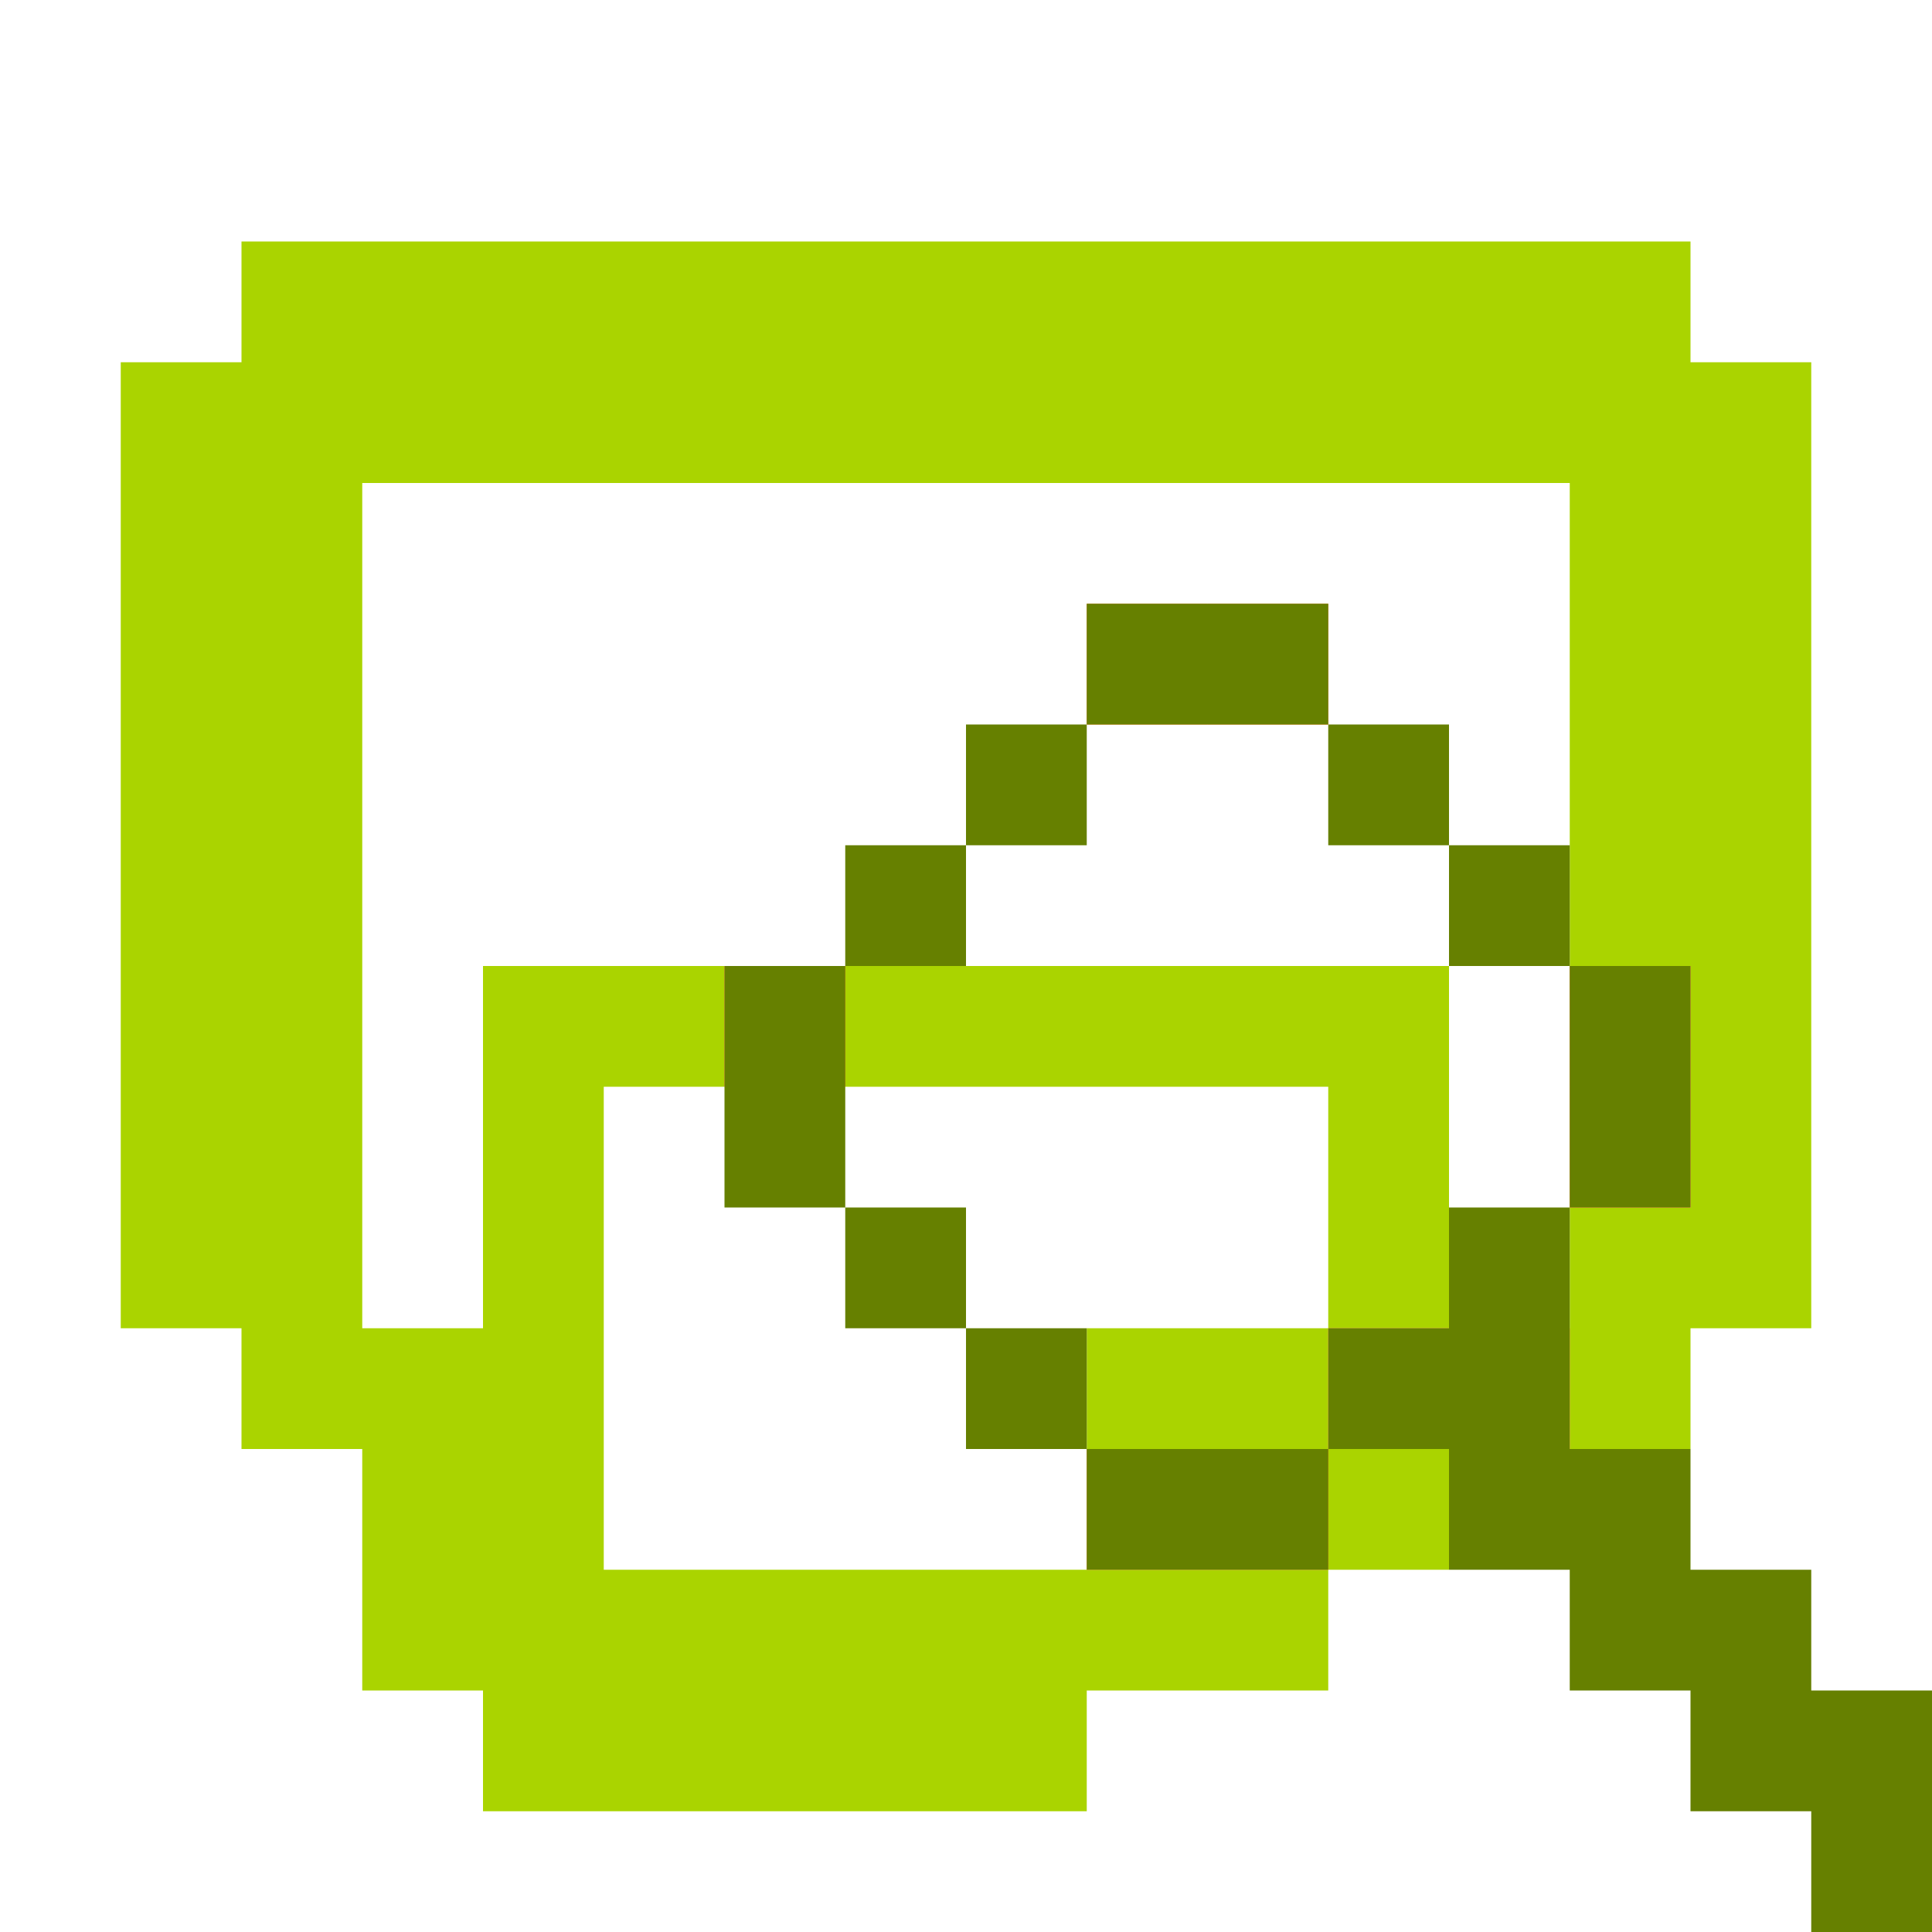 <?xml version="1.0" encoding="UTF-8" standalone="no"?>
<!-- Created with Inkscape (http://www.inkscape.org/) -->

<svg
   xmlns:dc="http://purl.org/dc/elements/1.1/"
   xmlns:cc="http://creativecommons.org/ns#"
   xmlns:rdf="http://www.w3.org/1999/02/22-rdf-syntax-ns#"
   xmlns:svg="http://www.w3.org/2000/svg"
   xmlns="http://www.w3.org/2000/svg"
   xmlns:sodipodi="http://sodipodi.sourceforge.net/DTD/sodipodi-0.dtd"
   xmlns:inkscape="http://www.inkscape.org/namespaces/inkscape"
   width="256"
   height="256"
   viewBox="0 0 256 256"
   id="svg2"
   version="1.1"
   inkscape:version="0.91 r13725"
   sodipodi:docname="document-print-preview.svg">
  <defs
     id="defs4" />
  <sodipodi:namedview
     id="base"
     pagecolor="#ffffff"
     bordercolor="#666666"
     borderopacity="1.0"
     inkscape:pageopacity="0.0"
     inkscape:pageshadow="2"
     inkscape:zoom="2.4016161"
     inkscape:cx="81.664777"
     inkscape:cy="99.892078"
     inkscape:document-units="px"
     inkscape:current-layer="layer1"
     showgrid="true"
     units="px"
     inkscape:window-width="1914"
     inkscape:window-height="1030"
     inkscape:window-x="0"
     inkscape:window-y="26"
     inkscape:window-maximized="1"
     inkscape:snap-bbox="true"
     inkscape:bbox-paths="true"
     inkscape:bbox-nodes="true"
     inkscape:snap-grids="true"
     inkscape:snap-global="true">
    <inkscape:grid
       type="xygrid"
       id="grid4136"
       spacingx="2"
       spacingy="2"
       empspacing="8"
       dotted="false"
       visible="false"
       enabled="true"
       snapvisiblegridlinesonly="true" />
  </sodipodi:namedview>
  <g
     inkscape:label="Capa 1"
     inkscape:groupmode="layer"
     id="layer1"
     transform="translate(0,-796.362)">
    <path
       style="fill:#aad400;fill-opacity:1;stroke:none"
       d="M 32 32 L 32 48 L 16 48 L 16 64 L 16 80 L 16 96 L 16 112 L 16 128 L 16 144 L 16 160 L 16 176 L 32 176 L 32 192 L 48 192 L 48 208 L 48 224 L 64 224 L 64 240 L 80 240 L 96 240 L 112 240 L 128 240 L 144 240 L 144 224 L 160 224 L 176 224 L 176 208 L 160 208 L 144 208 L 128 208 L 112 208 L 96 208 L 80 208 L 80 192 L 80 176 L 80 160 L 80 144 L 96 144 L 96 128 L 80 128 L 64 128 L 64 144 L 64 160 L 64 176 L 48 176 L 48 160 L 48 144 L 48 128 L 48 112 L 48 96 L 48 80 L 48 64 L 64 64 L 80 64 L 96 64 L 112 64 L 128 64 L 144 64 L 160 64 L 176 64 L 192 64 L 208 64 L 208 80 L 208 96 L 208 112 L 208 128 L 224 128 L 224 144 L 224 160 L 208 160 L 208 176 L 208 192 L 224 192 L 224 176 L 240 176 L 240 160 L 240 144 L 240 128 L 240 112 L 240 96 L 240 80 L 240 64 L 240 48 L 224 48 L 224 32 L 208 32 L 192 32 L 176 32 L 160 32 L 144 32 L 128 32 L 112 32 L 96 32 L 80 32 L 64 32 L 48 32 L 32 32 z M 176 208 L 192 208 L 192 192 L 176 192 L 176 208 z M 176 192 L 176 176 L 160 176 L 144 176 L 144 192 L 160 192 L 176 192 z M 176 176 L 192 176 L 192 160 L 192 144 L 192 128 L 176 128 L 160 128 L 144 128 L 128 128 L 112 128 L 112 144 L 128 144 L 144 144 L 160 144 L 176 144 L 176 160 L 176 176 z "
       transform="translate(0,796.362)"
       id="rect3206-56-0" />
    <rect
       style="fill:#ff6600;fill-opacity:1;stroke:none"
       id="rect3206-56-45"
       width="16"
       height="16"
       x="208"
       y="940.362" />
    <rect
       style="fill:#ff6600;fill-opacity:1;stroke:none"
       id="rect3206-56-8"
       width="16"
       height="16"
       x="208"
       y="924.362" />
    <rect
       style="fill:#ff6600;fill-opacity:1;stroke:none"
       id="rect3206-56-98"
       width="16"
       height="16"
       x="144"
       y="988.362" />
    <rect
       style="fill:#ff6600;fill-opacity:1;stroke:none"
       id="rect3206-56-84"
       width="16"
       height="16"
       x="160"
       y="988.362" />
    <rect
       style="fill:#ff6600;fill-opacity:1;stroke:none"
       id="rect3206-56-36"
       width="16"
       height="16"
       x="192"
       y="972.362" />
    <rect
       style="fill:#ff6600;fill-opacity:1;stroke:none"
       id="rect3206-56-561"
       width="16"
       height="16"
       x="176"
       y="972.362" />
    <rect
       style="fill:#ff6600;fill-opacity:1;stroke:none"
       id="rect3206-56-48"
       width="16"
       height="16"
       x="96"
       y="924.362" />
    <rect
       style="fill:#ff6600;fill-opacity:1;stroke:none"
       id="rect3206-56-994"
       width="16"
       height="16"
       x="144"
       y="876.362" />
    <rect
       style="fill:#ff6600;fill-opacity:1;stroke:none"
       id="rect3206-56-965"
       width="16"
       height="16"
       x="160"
       y="876.362" />
    <path
       style="fill:#668000;fill-opacity:1;stroke:none"
       d="M 144 80 L 144 96 L 160 96 L 176 96 L 176 80 L 160 80 L 144 80 z M 176 96 L 176 112 L 192 112 L 192 96 L 176 96 z M 192 112 L 192 128 L 208 128 L 208 112 L 192 112 z M 208 128 L 208 144 L 208 160 L 224 160 L 224 144 L 224 128 L 208 128 z M 208 160 L 192 160 L 192 176 L 176 176 L 176 192 L 192 192 L 192 208 L 208 208 L 208 224 L 224 224 L 224 240 L 240 240 L 240 256 L 256 256 L 256 240 L 256 224 L 240 224 L 240 208 L 224 208 L 224 192 L 208 192 L 208 176 L 208 160 z M 176 192 L 160 192 L 144 192 L 144 208 L 160 208 L 176 208 L 176 192 z M 144 192 L 144 176 L 128 176 L 128 192 L 144 192 z M 128 176 L 128 160 L 112 160 L 112 176 L 128 176 z M 112 160 L 112 144 L 112 128 L 96 128 L 96 144 L 96 160 L 112 160 z M 112 128 L 128 128 L 128 112 L 112 112 L 112 128 z M 128 112 L 144 112 L 144 96 L 128 96 L 128 112 z "
       transform="translate(0,796.362)"
       id="rect3206-56-28-8" />
  </g>
  <g
     inkscape:groupmode="layer"
     id="layer2"
     inkscape:label="Capa 2" />
</svg>
